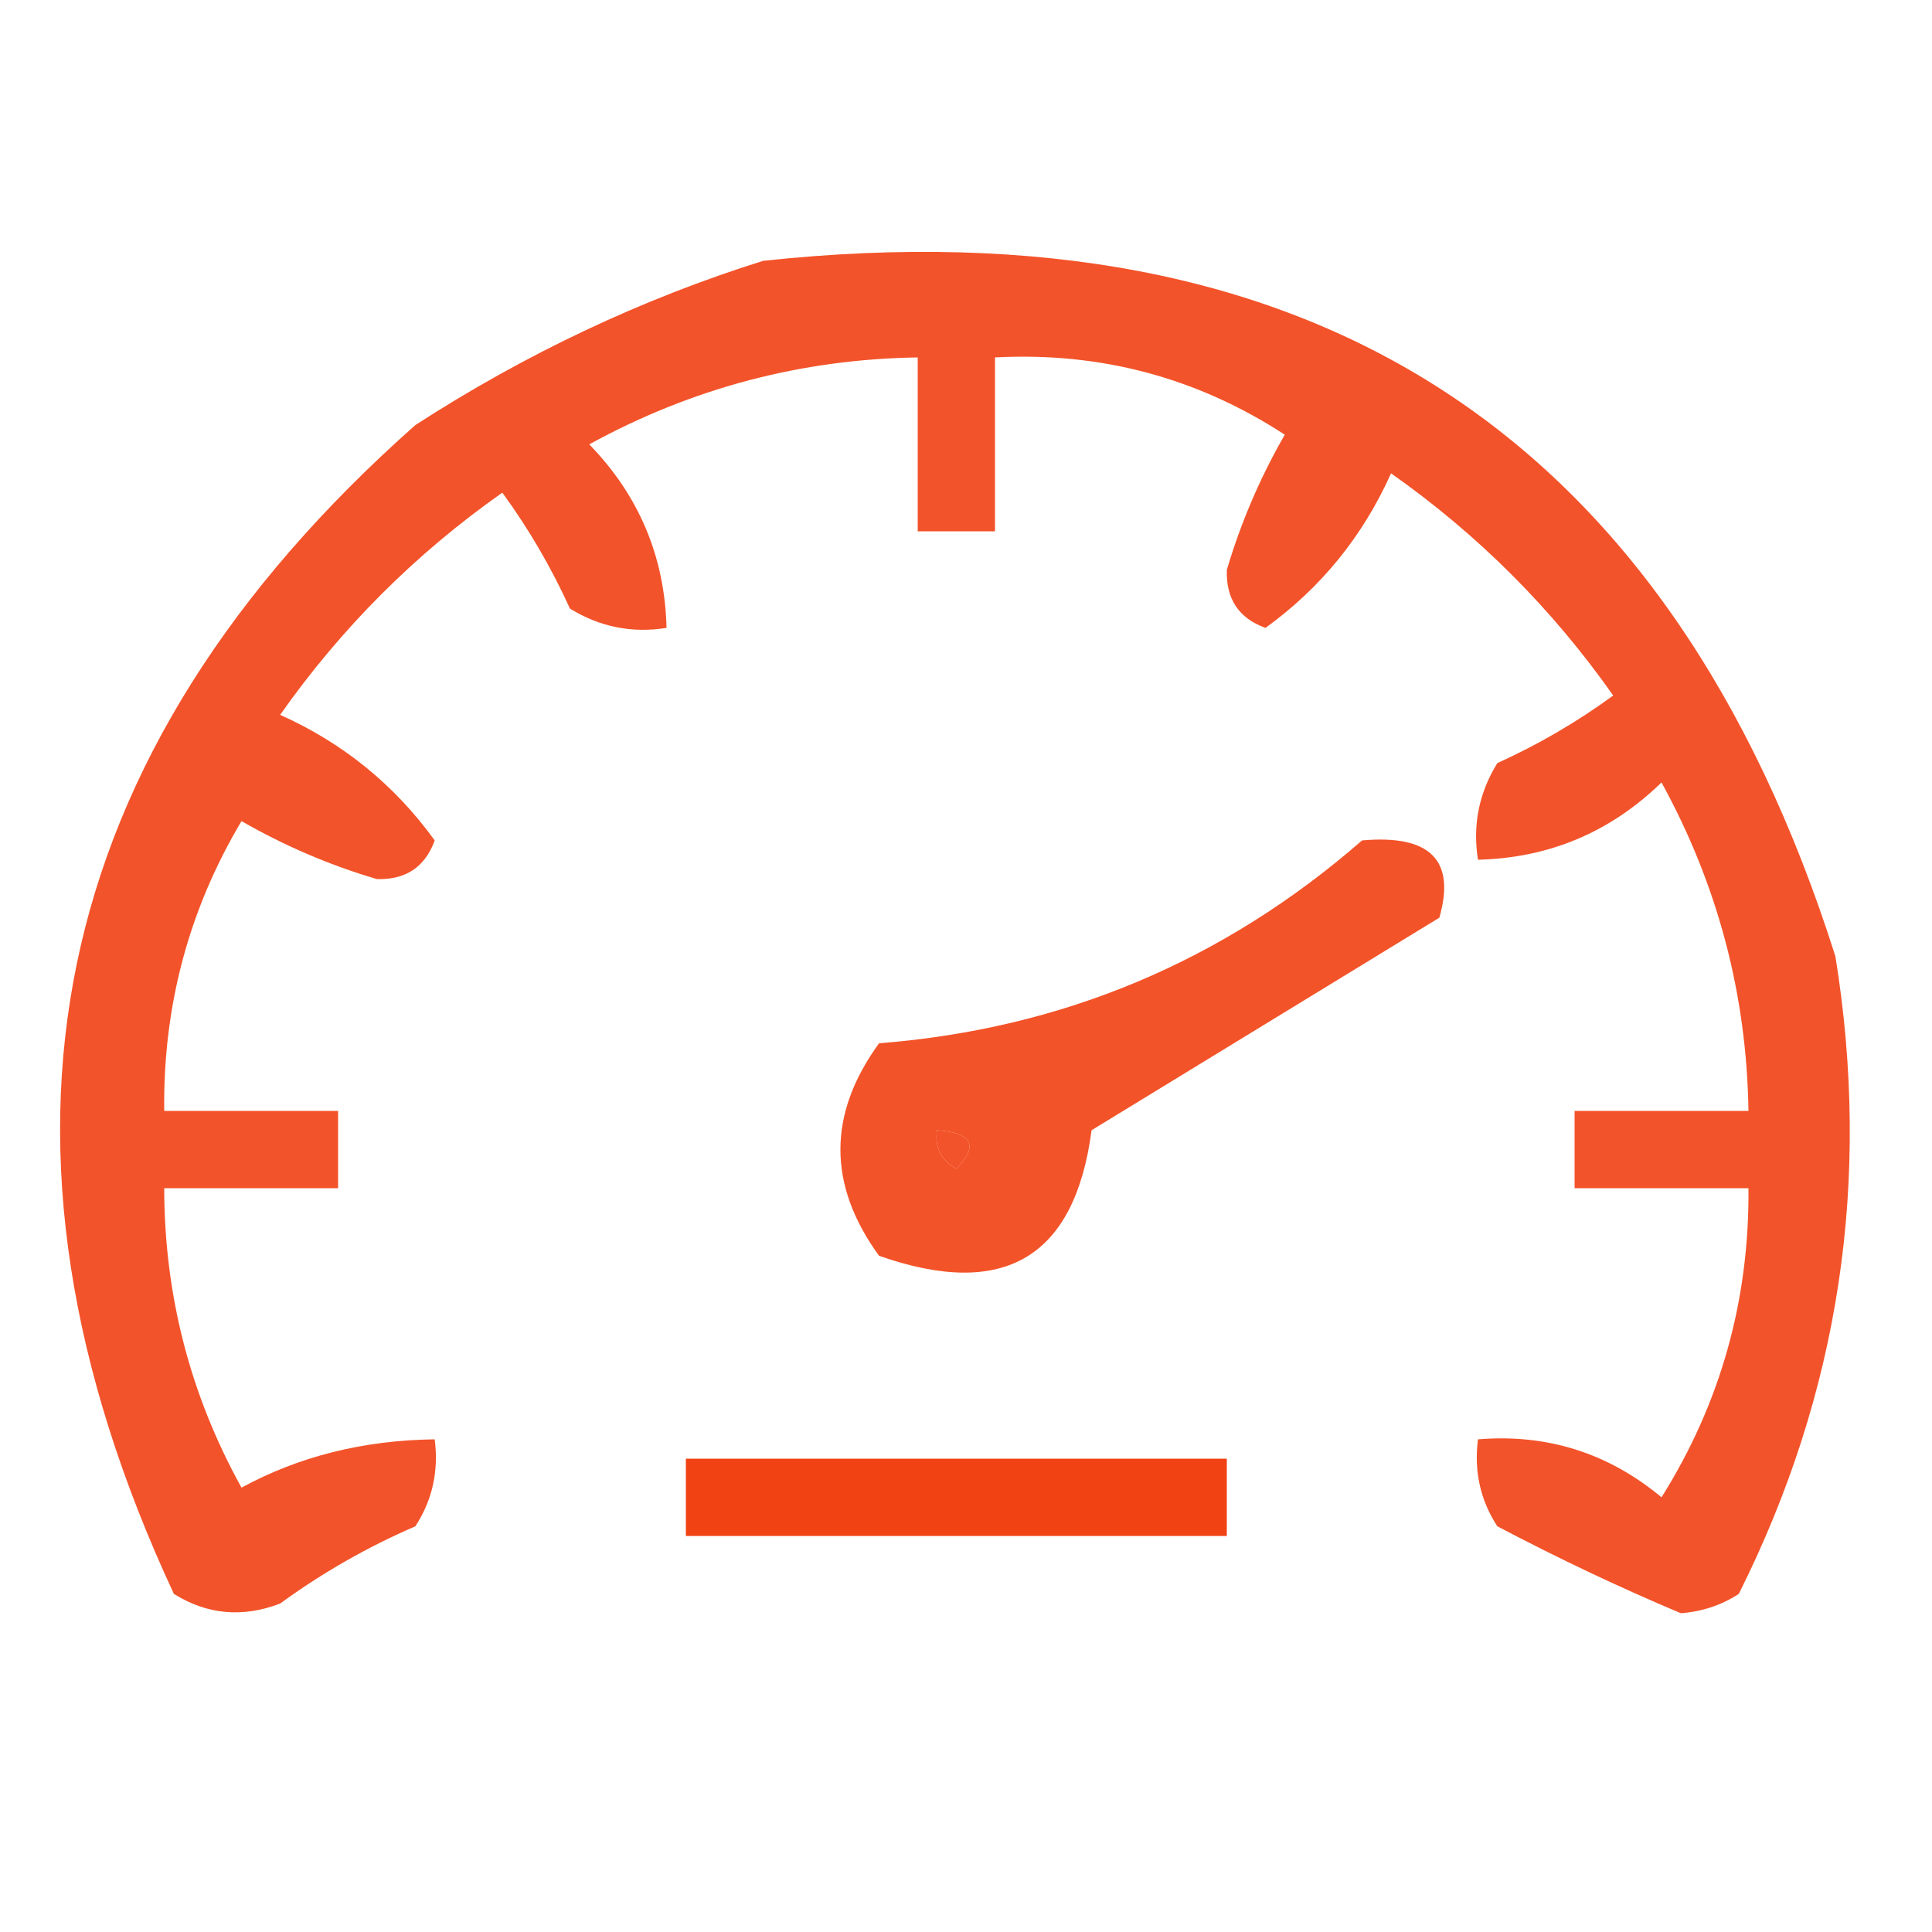 <?xml version="1.0" encoding="UTF-8"?>
<!DOCTYPE svg PUBLIC "-//W3C//DTD SVG 1.1//EN" "http://www.w3.org/Graphics/SVG/1.1/DTD/svg11.dtd">
<svg xmlns="http://www.w3.org/2000/svg" version="1.1" width="100px" height="100px" style="shape-rendering:geometricPrecision; text-rendering:geometricPrecision; image-rendering:optimizeQuality; fill-rule:evenodd; clip-rule:evenodd" xmlns:xlink="http://www.w3.org/1999/xlink">
<g><path style="opacity:0.876" fill="#f23c0d" d="M 39.5,13.5 C 67.922,10.452 86.422,22.452 95,49.5C 96.876,61.096 95.209,72.096 90,82.5C 89.107,83.081 88.107,83.415 87,83.5C 83.816,82.159 80.649,80.659 77.5,79C 76.62,77.644 76.287,76.144 76.5,74.5C 80.076,74.205 83.243,75.205 86,77.5C 89.05,72.636 90.55,67.303 90.5,61.5C 87.5,61.5 84.5,61.5 81.5,61.5C 81.5,60.167 81.5,58.833 81.5,57.5C 84.5,57.5 87.5,57.5 90.5,57.5C 90.408,51.465 88.908,45.799 86,40.5C 83.349,43.076 80.182,44.409 76.5,44.5C 76.215,42.712 76.548,41.045 77.5,39.5C 79.63,38.533 81.63,37.366 83.5,36C 80.333,31.5 76.5,27.667 72,24.5C 70.541,27.756 68.374,30.423 65.5,32.5C 64.12,32 63.453,31 63.5,29.5C 64.222,27.056 65.222,24.722 66.5,22.5C 61.961,19.544 56.961,18.211 51.5,18.5C 51.5,21.5 51.5,24.5 51.5,27.5C 50.167,27.5 48.833,27.5 47.5,27.5C 47.5,24.5 47.5,21.5 47.5,18.5C 41.465,18.592 35.799,20.092 30.5,23C 33.076,25.651 34.409,28.818 34.5,32.5C 32.712,32.785 31.045,32.452 29.5,31.5C 28.533,29.37 27.366,27.37 26,25.5C 21.5,28.667 17.667,32.5 14.5,37C 17.756,38.459 20.423,40.626 22.5,43.5C 22,44.88 21,45.547 19.5,45.5C 17.056,44.778 14.722,43.778 12.5,42.5C 9.768,47.09 8.435,52.09 8.5,57.5C 11.5,57.5 14.5,57.5 17.5,57.5C 17.5,58.833 17.5,60.167 17.5,61.5C 14.5,61.5 11.5,61.5 8.5,61.5C 8.506,67.026 9.84,72.193 12.5,77C 15.479,75.38 18.812,74.546 22.5,74.5C 22.713,76.144 22.38,77.644 21.5,79C 19.004,80.08 16.671,81.414 14.5,83C 12.559,83.743 10.726,83.576 9,82.5C -1.865,59.175 2.302,39.008 21.5,22C 27.208,18.31 33.208,15.477 39.5,13.5 Z M 48.5,58.5 C 50.337,58.639 50.67,59.306 49.5,60.5C 48.703,60.043 48.369,59.376 48.5,58.5 Z"/></g>
<g><path style="opacity:0.88" fill="#f23c0d" d="M 70.5,43.5 C 74.023,43.188 75.356,44.521 74.5,47.5C 68.5,51.167 62.5,54.833 56.5,58.5C 55.63,65.102 51.964,67.269 45.5,65C 42.833,61.333 42.833,57.667 45.5,54C 54.986,53.257 63.32,49.757 70.5,43.5 Z M 48.5,58.5 C 48.369,59.376 48.703,60.043 49.5,60.5C 50.67,59.306 50.337,58.639 48.5,58.5 Z"/></g>
<g><path style="opacity:0.966" fill="#f13c0d" d="M 35.5,75.5 C 44.833,75.5 54.167,75.5 63.5,75.5C 63.5,76.833 63.5,78.167 63.5,79.5C 54.167,79.5 44.833,79.5 35.5,79.5C 35.5,78.167 35.5,76.833 35.5,75.5 Z"/></g>
</svg>

